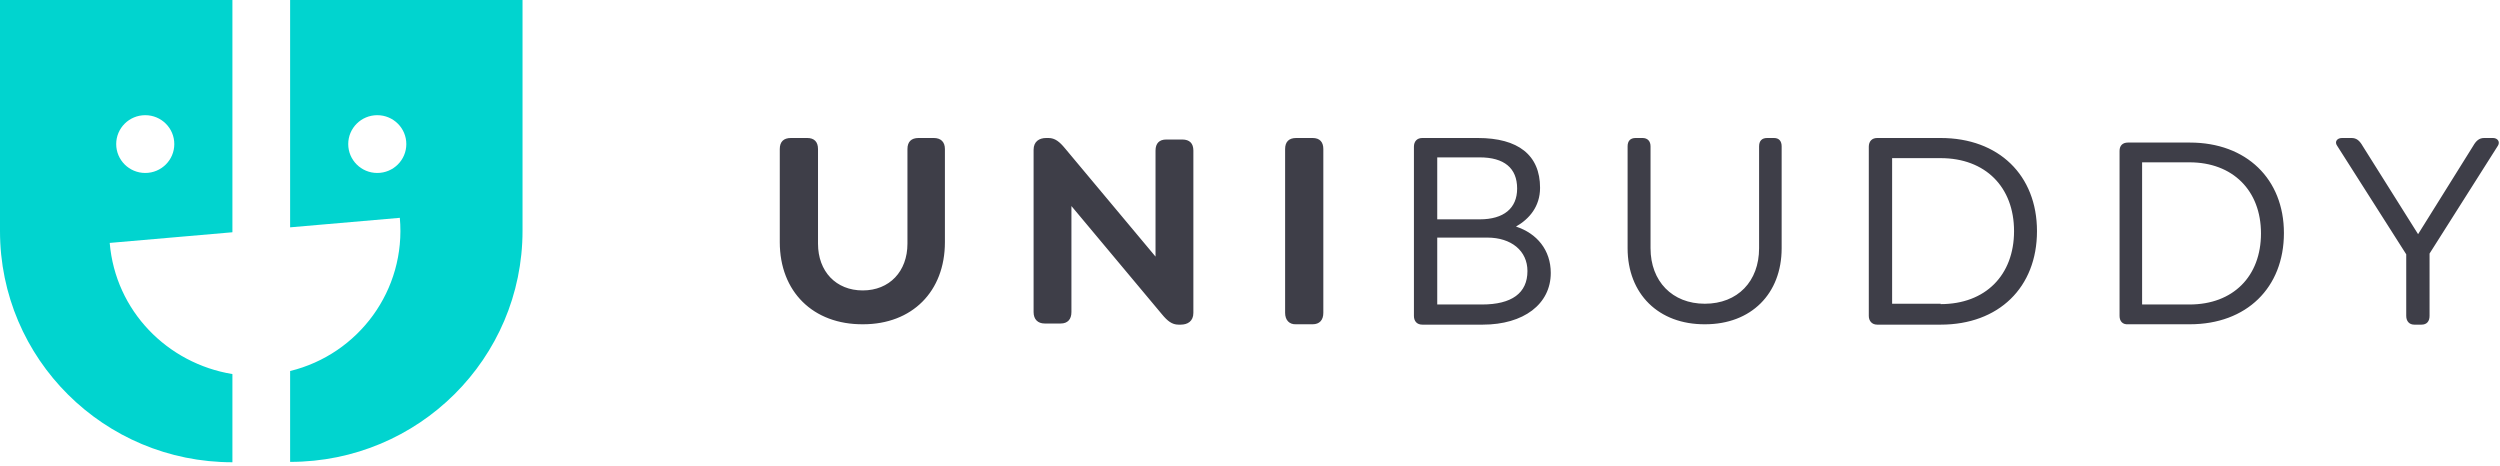 <svg width="247" height="46" viewBox="0 0 247 46" fill="none" xmlns="http://www.w3.org/2000/svg">
<path d="M77.042 23.925V14.723C77.042 14.009 77.42 13.634 78.137 13.634H79.761C80.441 13.634 80.819 14.009 80.819 14.723V24.075C80.819 26.817 82.594 28.695 85.237 28.695C87.881 28.695 89.656 26.817 89.656 24.075V14.723C89.656 14.009 90.034 13.634 90.751 13.634H92.262C92.942 13.634 93.357 14.009 93.357 14.723V23.925C93.357 28.808 90.109 32.038 85.275 32.038C80.328 32.075 77.042 28.808 77.042 23.925ZM117.905 14.873V30.911C117.905 31.737 117.338 32.075 116.658 32.075H116.432C115.79 32.075 115.337 31.7 114.808 31.061L105.857 20.357V30.836C105.857 31.549 105.48 31.962 104.8 31.962H103.214C102.534 31.962 102.119 31.549 102.119 30.836V14.798C102.119 13.972 102.685 13.634 103.365 13.634H103.591C104.233 13.634 104.687 14.009 105.215 14.648L114.166 25.352V14.873C114.166 14.16 114.544 13.784 115.223 13.784H116.81C117.527 13.784 117.905 14.16 117.905 14.873ZM126.969 30.911V14.723C126.969 14.009 127.346 13.634 128.064 13.634H129.688C130.405 13.634 130.745 14.047 130.745 14.723V30.911C130.745 31.624 130.368 32.038 129.688 32.038H128.064C127.384 32.075 126.969 31.624 126.969 30.911ZM153.216 26.967C153.216 30.047 150.535 32.075 146.494 32.075H140.527C139.998 32.075 139.696 31.737 139.696 31.211V14.498C139.696 13.972 139.998 13.634 140.527 13.634H146.003C150.006 13.634 152.158 15.324 152.158 18.554C152.158 20.394 151.101 21.634 149.779 22.385C151.856 23.061 153.216 24.714 153.216 26.967ZM141.999 15.587V21.671H146.191C148.571 21.671 149.893 20.582 149.893 18.629C149.893 16.601 148.608 15.549 146.191 15.549H141.999V15.587ZM150.912 26.779C150.912 24.789 149.326 23.474 146.947 23.474H141.999V30.084H146.418C149.364 30.084 150.912 28.958 150.912 26.779ZM160.807 24.526V14.46C160.807 13.934 161.071 13.634 161.6 13.634H162.28C162.771 13.634 163.073 13.934 163.073 14.46V24.526C163.073 27.793 165.225 30.009 168.436 30.009C171.683 30.009 173.798 27.793 173.798 24.526V14.46C173.798 13.934 174.063 13.634 174.591 13.634H175.271C175.762 13.634 176.027 13.934 176.027 14.46V24.526C176.027 29.033 173.005 32.038 168.473 32.038C163.866 32.075 160.807 29.033 160.807 24.526ZM184.637 31.211V14.498C184.637 13.972 184.939 13.634 185.468 13.634H191.737C197.478 13.634 201.254 17.314 201.254 22.836C201.254 28.394 197.478 32.075 191.737 32.075H185.468C184.939 32.075 184.637 31.7 184.637 31.211ZM191.737 30.047C196.156 30.047 198.988 27.192 198.988 22.836C198.988 18.479 196.156 15.624 191.737 15.624H186.941V30.009H191.737V30.047ZM209.412 31.211V14.911C209.412 14.385 209.714 14.085 210.243 14.085H216.361C221.95 14.085 225.651 17.69 225.651 23.023C225.651 28.432 221.95 32.038 216.361 32.038H210.243C209.714 32.075 209.412 31.737 209.412 31.211ZM216.323 30.084C220.628 30.084 223.385 27.305 223.385 23.061C223.385 18.817 220.59 16.038 216.323 16.038H211.64V30.084H216.323ZM246.8 14.385L240.04 25.052V31.211C240.04 31.737 239.775 32.075 239.247 32.075H238.529C238.038 32.075 237.736 31.737 237.736 31.211V25.127L230.9 14.385C230.636 14.009 230.9 13.634 231.391 13.634H232.336C232.827 13.634 233.129 13.897 233.431 14.422L238.907 23.136L244.345 14.422C244.647 13.897 244.949 13.634 245.44 13.634H246.309C246.762 13.634 247.027 14.009 246.8 14.385Z" fill="#3E3E48"/>
<path d="M28.664 0V22.46L39.503 21.521C40.145 28.657 35.425 35.005 28.664 36.657V45.634C41.354 45.634 51.626 35.418 51.626 22.798V0H28.664ZM37.275 17.089C35.689 17.089 34.405 15.812 34.405 14.235C34.405 12.657 35.689 11.38 37.275 11.38C38.861 11.38 40.145 12.657 40.145 14.235C40.145 15.812 38.861 17.089 37.275 17.089ZM10.839 24L22.962 22.948V0H0V22.836C0 35.455 10.272 45.671 22.962 45.671V36.958C16.541 35.906 11.405 30.723 10.839 24ZM14.351 11.38C15.937 11.38 17.221 12.657 17.221 14.235C17.221 15.812 15.937 17.089 14.351 17.089C12.765 17.089 11.481 15.812 11.481 14.235C11.481 12.657 12.765 11.38 14.351 11.38Z" fill="#01D4CF"/>
</svg>
